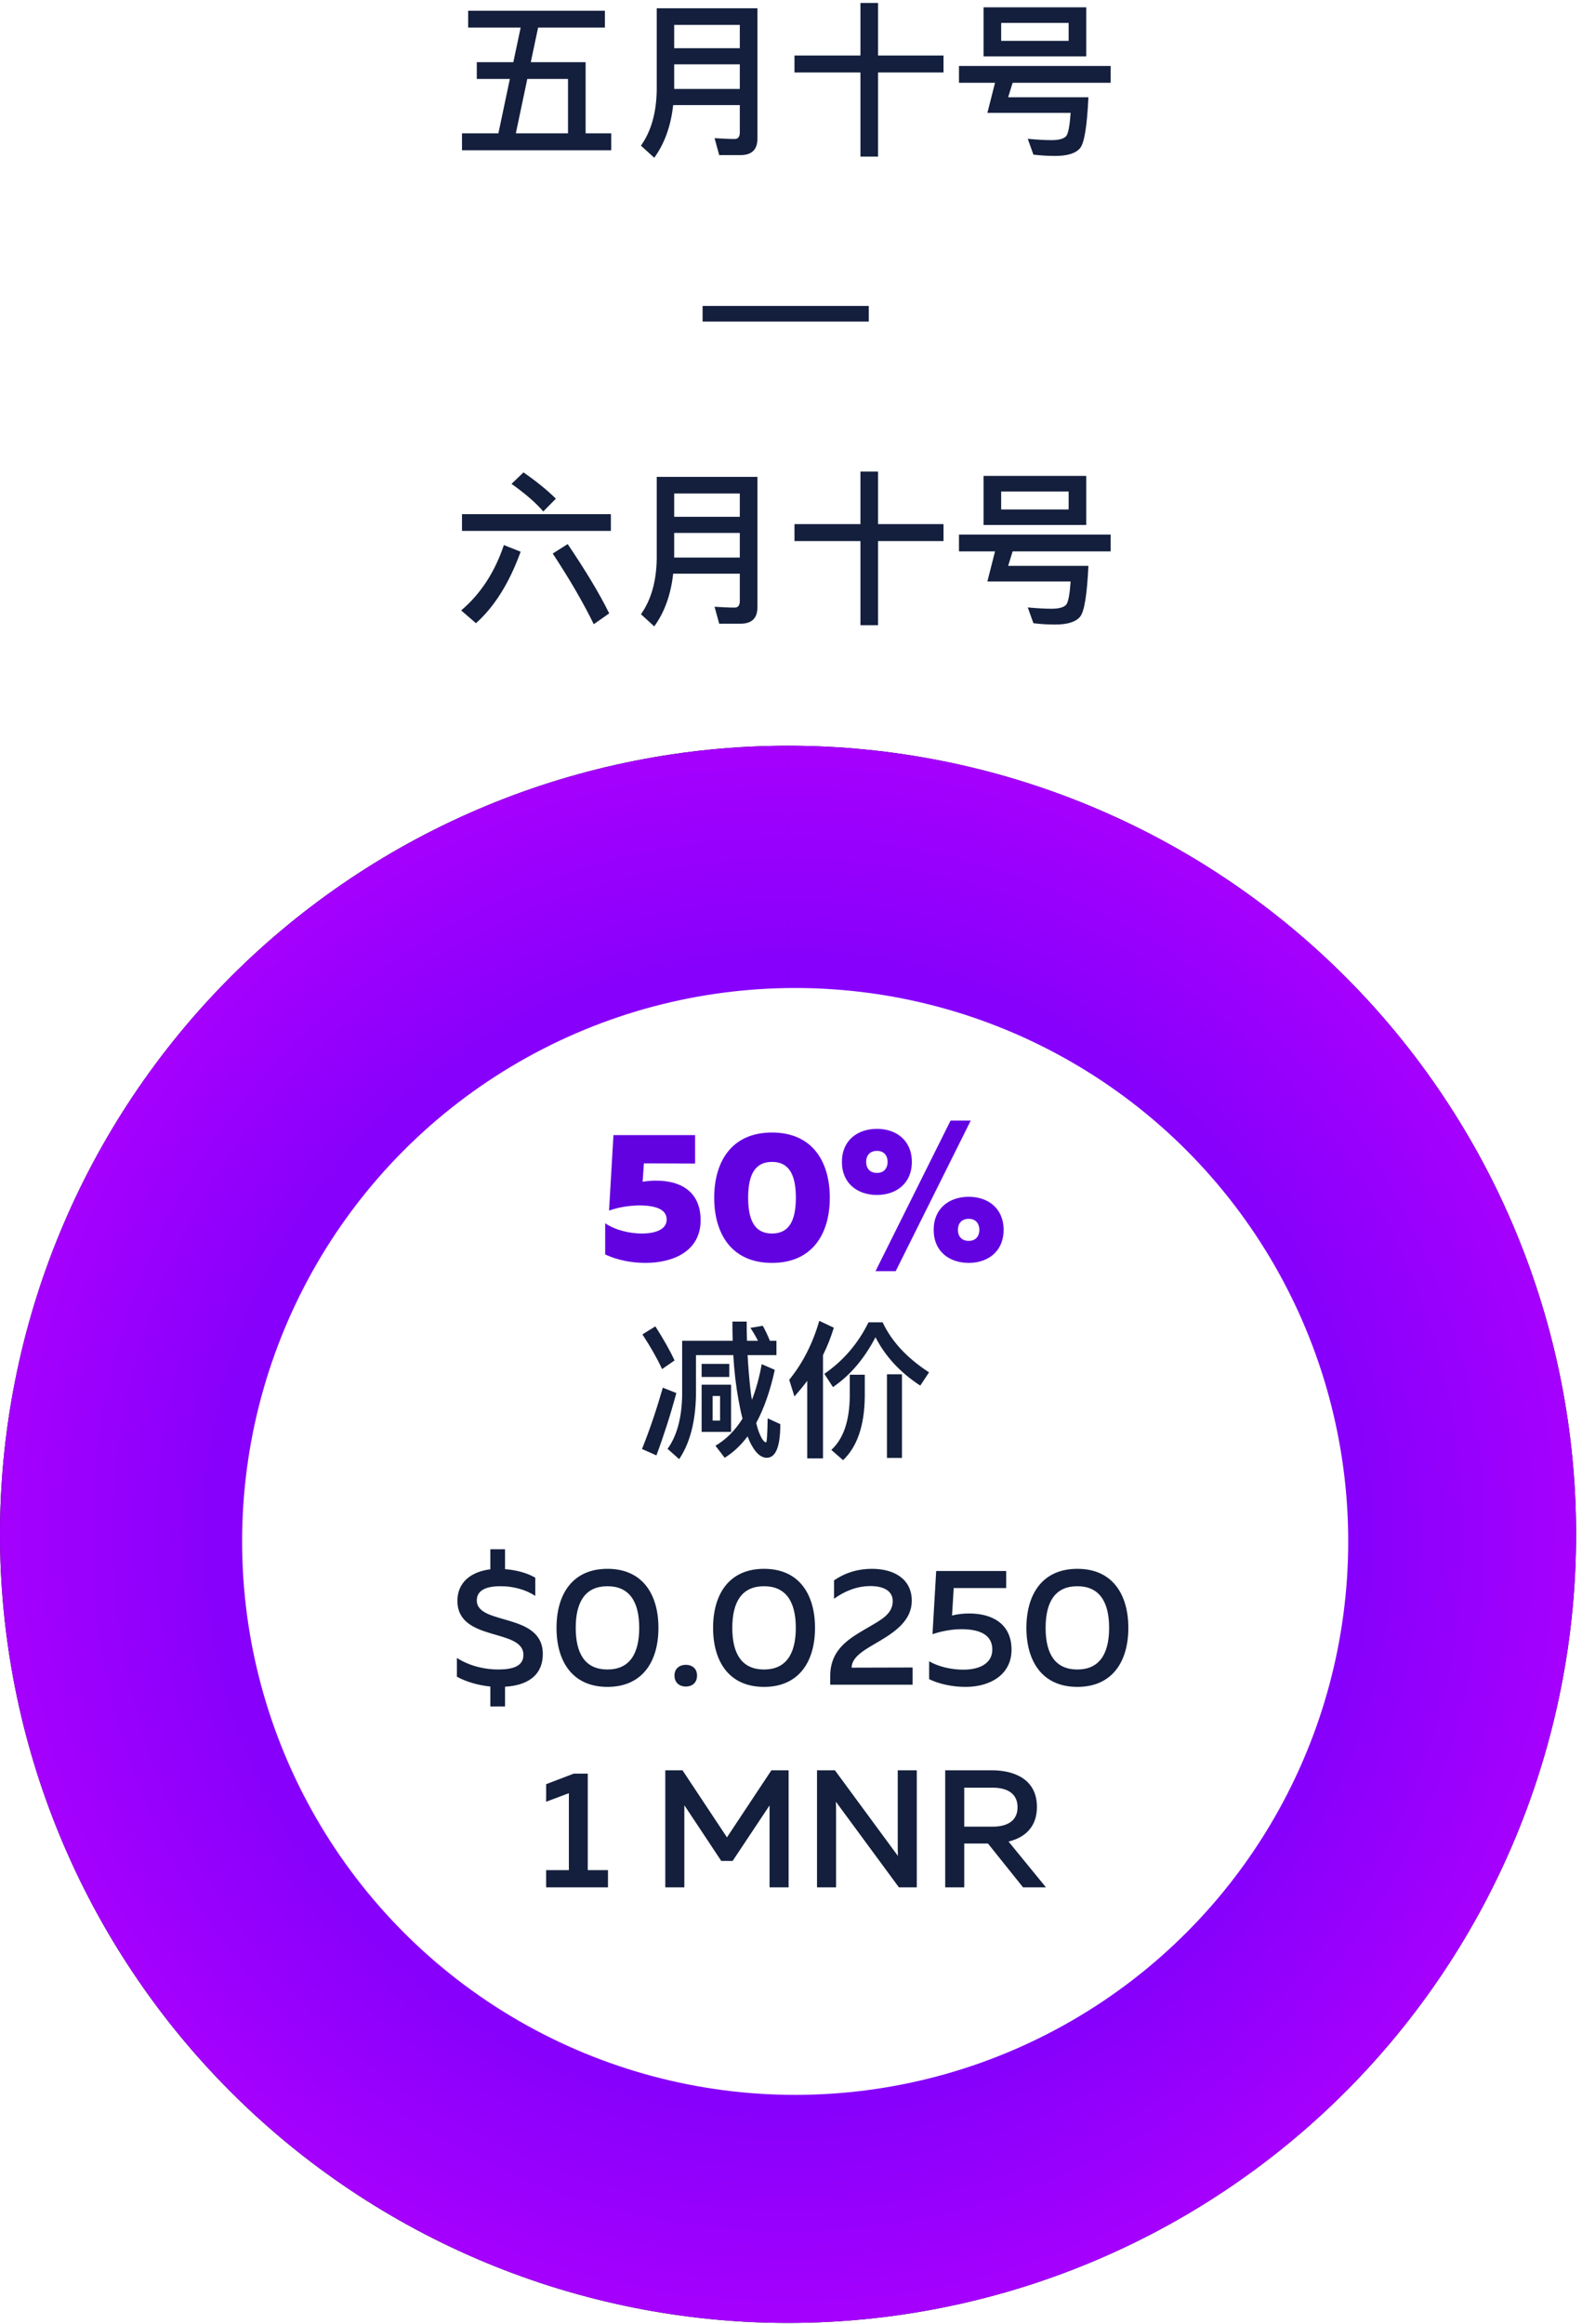<?xml version="1.0" encoding="UTF-8" standalone="no"?>
<svg width="250px" height="367px" viewBox="0 0 250 367" version="1.1" xmlns="http://www.w3.org/2000/svg" xmlns:xlink="http://www.w3.org/1999/xlink">
    <!-- Generator: Sketch 49 (51002) - http://www.bohemiancoding.com/sketch -->
    <title>ch50</title>
    <desc>Created with Sketch.</desc>
    <defs>
        <radialGradient cx="50%" cy="50%" fx="50%" fy="50%" r="50.03%" id="radialGradient-1">
            <stop stop-color="#8800FF" offset="0%"></stop>
            <stop stop-color="#8600FB" offset="71.051%"></stop>
            <stop stop-color="#A700FE" offset="100%"></stop>
        </radialGradient>
        <path d="M124.534,123.763 C132.711,123.763 140.809,124.561 148.829,126.156 C156.849,127.751 164.636,130.113 172.191,133.243 C179.745,136.372 186.922,140.208 193.721,144.751 C200.519,149.294 206.81,154.456 212.592,160.238 C218.374,166.02 223.536,172.31 228.079,179.109 C232.622,185.908 236.458,193.085 239.587,200.639 C242.716,208.194 245.078,215.981 246.673,224.001 C248.269,232.021 249.066,240.119 249.066,248.296 C249.066,256.473 248.269,264.571 246.673,272.591 C245.078,280.611 242.716,288.398 239.587,295.953 C236.457,303.507 232.621,310.684 228.078,317.483 C223.536,324.282 218.373,330.572 212.591,336.354 C206.809,342.136 200.519,347.299 193.72,351.842 C186.921,356.385 179.744,360.221 172.19,363.35 C164.635,366.479 156.848,368.841 148.828,370.436 C140.808,372.032 132.71,372.829 124.533,372.829 C116.356,372.829 108.258,372.032 100.238,370.436 C92.218,368.841 84.431,366.479 76.876,363.35 C69.322,360.22 62.145,356.384 55.346,351.841 C48.547,347.299 42.257,342.136 36.475,336.354 C30.693,330.572 25.53,324.282 20.988,317.483 C16.445,310.684 12.609,303.507 9.48,295.953 C6.35,288.398 3.988,280.611 2.393,272.591 C0.798,264.571 0,256.473 0,248.296 C2.90693572e-05,240.119 0.798,232.021 2.393,224.001 C3.988,215.981 6.35,208.194 9.48,200.639 C12.609,193.085 16.445,185.908 20.988,179.109 C25.531,172.31 30.693,166.02 36.475,160.238 C42.257,154.456 48.548,149.293 55.346,144.751 C62.145,140.208 69.322,136.372 76.877,133.242 C84.431,130.113 92.218,127.751 100.238,126.156 C108.258,124.561 116.356,123.763 124.533,123.763 L124.533,179.803 C120.036,179.803 115.582,180.242 111.171,181.119 C106.76,181.996 102.477,183.296 98.322,185.017 C94.167,186.738 90.22,188.848 86.481,191.346 C82.741,193.845 79.281,196.684 76.101,199.864 C72.921,203.044 70.082,206.504 67.583,210.243 C65.085,213.983 62.975,217.93 61.254,222.085 C59.533,226.24 58.234,230.523 57.356,234.934 C56.479,239.345 56.04,243.799 56.04,248.296 C56.04,252.793 56.479,257.248 57.357,261.658 C58.234,266.069 59.533,270.352 61.254,274.507 C62.975,278.662 65.085,282.61 67.584,286.349 C70.082,290.088 72.922,293.548 76.102,296.728 C79.282,299.908 82.742,302.748 86.481,305.246 C90.22,307.745 94.167,309.855 98.322,311.576 C102.477,313.297 106.76,314.596 111.171,315.473 C115.582,316.351 120.036,316.789 124.534,316.789 C129.031,316.789 133.485,316.351 137.896,315.473 C142.307,314.596 146.59,313.297 150.745,311.576 C154.9,309.854 158.847,307.745 162.586,305.246 C166.326,302.747 169.786,299.908 172.966,296.728 C176.146,293.548 178.985,290.088 181.484,286.349 C183.982,282.609 186.092,278.662 187.813,274.507 C189.534,270.352 190.833,266.069 191.711,261.658 C192.588,257.248 193.027,252.793 193.027,248.296 C193.027,243.799 192.588,239.345 191.711,234.934 C190.833,230.523 189.534,226.24 187.813,222.085 C186.092,217.93 183.982,213.983 181.484,210.243 C178.985,206.504 176.146,203.044 172.966,199.864 C169.785,196.684 166.326,193.845 162.586,191.346 C158.847,188.847 154.9,186.738 150.745,185.017 C146.59,183.296 142.307,181.996 137.896,181.119 C133.485,180.242 129.031,179.803 124.534,179.803 L124.534,123.763 Z" id="path-2"></path>
        <filter x="0.0%" y="0.0%" width="100.0%" height="100.0%" filterUnits="objectBoundingBox" id="filter-3">
            <feOffset dx="0" dy="0" in="SourceAlpha" result="shadowOffsetOuter1"></feOffset>
            <feColorMatrix values="0 0 0 0 0.654   0 0 0 0 0.258   0 0 0 0 1  0 0 0 1 0" type="matrix" in="shadowOffsetOuter1"></feColorMatrix>
        </filter>
    </defs>
    <g id="Monoreto" stroke="none" stroke-width="1" fill="none" fill-rule="evenodd">
        <g id="ch50" transform="translate(0, -6)">
            <g id="Fill-8">
                <use fill="black" fill-opacity="1" filter="url(#filter-3)" xlink:href="#path-2"></use>
                <use fill="url(#radialGradient-1)" fill-rule="evenodd" xlink:href="#path-2"></use>
            </g>
            <circle id="Oval" fill="#FFFFFF" cx="125.658" cy="249.421" r="87.398"></circle>
            <path d="M79.81,275.478 L77.487,275.478 L77.487,272.336 C75.532,272.125 73.684,271.597 72.205,270.778 L72.205,267.82 C74.239,269.114 76.615,269.642 78.728,269.642 C81.104,269.642 82.715,269.088 82.715,267.345 C82.715,263.067 72.284,265.338 72.284,258.789 C72.284,255.779 74.582,254.168 77.487,253.825 L77.487,250.656 L79.81,250.656 L79.81,253.798 C81.58,253.93 83.349,254.406 84.59,255.145 L84.59,258.023 C83.085,257.02 81.025,256.465 79.045,256.492 C76.8,256.492 75.348,257.152 75.348,258.736 C75.348,262.724 85.778,260.585 85.778,267.187 C85.778,270.752 83.111,272.178 79.81,272.362 L79.81,275.478 Z M87.944,263.067 C87.944,257.812 90.426,253.745 95.998,253.745 C101.57,253.745 104.052,257.812 104.052,263.067 C104.052,268.322 101.57,272.389 95.998,272.389 C90.426,272.389 87.944,268.322 87.944,263.067 Z M101.015,263.067 C101.015,258.895 99.431,256.492 95.998,256.492 C92.539,256.492 90.981,258.895 90.981,263.067 C90.981,267.239 92.539,269.642 95.998,269.642 C99.431,269.642 101.015,267.239 101.015,263.067 Z M110.152,270.593 C110.152,271.781 109.333,272.336 108.383,272.336 C107.432,272.336 106.587,271.781 106.587,270.593 C106.587,269.458 107.432,268.903 108.383,268.903 C109.333,268.903 110.152,269.458 110.152,270.593 Z M112.687,263.067 C112.687,257.812 115.169,253.745 120.741,253.745 C126.313,253.745 128.795,257.812 128.795,263.067 C128.795,268.322 126.313,272.389 120.741,272.389 C115.169,272.389 112.687,268.322 112.687,263.067 Z M125.759,263.067 C125.759,258.895 124.174,256.492 120.741,256.492 C117.282,256.492 115.724,258.895 115.724,263.067 C115.724,267.239 117.282,269.642 120.741,269.642 C124.174,269.642 125.759,267.239 125.759,263.067 Z M131.806,255.568 C133.654,254.3 135.688,253.745 137.774,253.745 C141.418,253.745 144.085,255.435 144.085,258.789 C144.085,261.826 141.55,263.622 139.121,265.074 C136.797,266.447 134.605,267.556 134.579,269.352 L144.217,269.326 L144.217,272.045 L131.198,272.045 L131.198,270.672 C131.198,266.289 134.447,264.625 137.166,263.014 C139.253,261.8 141.075,260.875 141.075,258.842 C141.075,257.284 139.728,256.465 137.51,256.465 C135.688,256.465 133.707,257.099 131.806,258.472 L131.806,255.568 Z M147.941,254.089 L159.005,254.089 L159.005,256.782 L150.713,256.782 L150.449,261.113 C151.321,260.902 152.245,260.796 153.169,260.796 C156.628,260.796 159.85,262.301 159.85,266.526 C159.85,270.408 156.549,272.389 152.588,272.389 C150.502,272.389 148.416,271.94 146.831,271.174 L146.831,268.349 C148.337,269.22 150.37,269.669 152.245,269.669 C154.912,269.669 156.813,268.613 156.813,266.5 C156.813,264.123 154.78,263.278 151.928,263.278 C150.476,263.278 148.812,263.569 147.36,264.071 L147.941,254.089 Z M162.2,263.067 C162.2,257.812 164.683,253.745 170.254,253.745 C175.826,253.745 178.309,257.812 178.309,263.067 C178.309,268.322 175.826,272.389 170.254,272.389 C164.683,272.389 162.2,268.322 162.2,263.067 Z M175.272,263.067 C175.272,258.895 173.687,256.492 170.254,256.492 C166.795,256.492 165.237,258.895 165.237,263.067 C165.237,267.239 166.795,269.642 170.254,269.642 C173.687,269.642 175.272,267.239 175.272,263.067 Z M90.664,286.089 L92.882,286.089 L92.882,301.326 L96.077,301.326 L96.077,304.045 L86.307,304.045 L86.307,301.326 L89.898,301.326 L89.898,289.178 L86.307,290.525 L86.307,287.752 L90.664,286.089 Z M121.903,285.561 L124.623,285.561 L124.623,304.045 L121.613,304.045 L121.613,291.106 L115.777,299.873 L113.981,299.873 L108.145,291.08 L108.145,304.045 L105.135,304.045 L105.135,285.561 L107.855,285.561 L114.879,296.15 L121.903,285.561 Z M132.123,304.045 L129.112,304.045 L129.112,285.561 L131.938,285.561 L141.893,299.081 C141.867,298.447 141.867,297.734 141.867,297.048 L141.867,285.561 L144.877,285.561 L144.877,304.045 L142.052,304.045 L132.096,290.525 C132.123,291.159 132.123,291.872 132.123,292.532 L132.123,304.045 Z M152.377,304.045 L149.367,304.045 L149.367,285.561 L156.76,285.561 C160.22,285.561 163.864,286.934 163.864,291.344 C163.864,294.645 161.804,296.229 159.375,296.81 L165.29,304.045 L161.672,304.045 L156.127,297.127 L152.377,297.127 L152.377,304.045 Z M152.377,288.307 L152.377,294.46 L156.893,294.46 C158.873,294.46 160.801,293.747 160.801,291.397 C160.801,289.02 158.873,288.307 156.893,288.307 L152.377,288.307 Z" id="$0.0250-1-MNR" fill="#131F3C"></path>
            <path d="M75.346,15.817 L81.123,15.817 L82.278,10.355 L73.981,10.355 L73.981,7.703 L95.59,7.703 L95.59,10.355 L85.035,10.355 L83.88,15.817 L92.545,15.817 L92.545,27.055 L96.588,27.055 L96.588,29.733 L73.009,29.733 L73.009,27.055 L78.76,27.055 L80.571,18.469 L75.346,18.469 L75.346,15.817 Z M81.517,27.055 L89.761,27.055 L89.761,18.469 L83.328,18.469 L81.517,27.055 Z M106.54,16.158 L106.54,20.044 L116.911,20.044 L116.911,16.158 L106.54,16.158 Z M116.911,13.611 L116.911,9.935 L106.54,9.935 L106.54,13.611 L116.911,13.611 Z M106.382,22.591 C106.014,25.899 105.017,28.683 103.389,30.915 L101.288,28.998 C102.916,26.713 103.73,23.773 103.783,20.202 L103.783,7.309 L119.694,7.309 L119.694,27.895 C119.694,29.628 118.802,30.494 117.016,30.494 L113.655,30.494 L112.92,27.816 C114.075,27.895 115.152,27.947 116.123,27.947 C116.649,27.947 116.911,27.58 116.911,26.897 L116.911,22.591 L106.382,22.591 Z M135.974,6.469 L138.757,6.469 L138.757,14.766 L149.102,14.766 L149.102,17.445 L138.757,17.445 L138.757,30.731 L135.974,30.731 L135.974,17.445 L125.55,17.445 L125.55,14.766 L135.974,14.766 L135.974,6.469 Z M155.43,7.152 L171.657,7.152 L171.657,14.898 L155.43,14.898 L155.43,7.152 Z M168.874,12.456 L168.874,9.62 L158.213,9.62 L158.213,12.456 L168.874,12.456 Z M157.242,19.073 L151.544,19.073 L151.544,16.421 L175.517,16.421 L175.517,19.073 L160.025,19.073 L159.316,21.357 L171.998,21.357 C171.788,25.873 171.368,28.551 170.685,29.392 C170.003,30.206 168.716,30.626 166.773,30.626 C165.487,30.626 164.331,30.547 163.307,30.416 L162.414,27.921 C163.832,28.053 165.066,28.131 166.169,28.131 C167.456,28.131 168.243,27.869 168.559,27.396 C168.847,26.897 169.057,25.716 169.189,23.825 L156.034,23.825 L157.242,19.073 Z M111.03,54.313 L137.287,54.313 L137.287,56.782 L111.03,56.782 L111.03,54.313 Z M89.709,91.917 C92.545,96.118 94.75,99.768 96.273,102.866 L93.831,104.573 C92.203,101.239 90.05,97.51 87.346,93.414 L89.709,91.917 Z M79.626,92.075 L82.278,93.125 C80.493,98.035 78.156,101.79 75.215,104.416 L72.878,102.394 C75.924,99.821 78.182,96.381 79.626,92.075 Z M73.009,87.191 L96.536,87.191 L96.536,89.843 L73.009,89.843 L73.009,87.191 Z M82.725,80.601 C84.746,81.992 86.453,83.384 87.845,84.749 L85.849,86.771 C84.694,85.406 83.013,83.961 80.834,82.412 L82.725,80.601 Z M106.54,90.158 L106.54,94.044 L116.911,94.044 L116.911,90.158 L106.54,90.158 Z M116.911,87.611 L116.911,83.935 L106.54,83.935 L106.54,87.611 L116.911,87.611 Z M106.382,96.591 C106.014,99.899 105.017,102.683 103.389,104.915 L101.288,102.998 C102.916,100.713 103.73,97.773 103.783,94.202 L103.783,81.309 L119.694,81.309 L119.694,101.895 C119.694,103.628 118.802,104.494 117.016,104.494 L113.655,104.494 L112.92,101.816 C114.075,101.895 115.152,101.947 116.123,101.947 C116.649,101.947 116.911,101.58 116.911,100.897 L116.911,96.591 L106.382,96.591 Z M135.974,80.469 L138.757,80.469 L138.757,88.766 L149.102,88.766 L149.102,91.445 L138.757,91.445 L138.757,104.731 L135.974,104.731 L135.974,91.445 L125.55,91.445 L125.55,88.766 L135.974,88.766 L135.974,80.469 Z M155.43,81.152 L171.657,81.152 L171.657,88.898 L155.43,88.898 L155.43,81.152 Z M168.874,86.456 L168.874,83.62 L158.213,83.62 L158.213,86.456 L168.874,86.456 Z M157.242,93.073 L151.544,93.073 L151.544,90.421 L175.517,90.421 L175.517,93.073 L160.025,93.073 L159.316,95.357 L171.998,95.357 C171.788,99.873 171.368,102.551 170.685,103.392 C170.003,104.206 168.716,104.626 166.773,104.626 C165.487,104.626 164.331,104.547 163.307,104.416 L162.414,101.921 C163.832,102.053 165.066,102.131 166.169,102.131 C167.456,102.131 168.243,101.869 168.559,101.396 C168.847,100.897 169.057,99.716 169.189,97.825 L156.034,97.825 L157.242,93.073 Z" id="五月十号-—-六月十号" fill="#131F3C"></path>
            <path d="M96.942,185.251 L109.847,185.251 L109.847,189.746 L101.756,189.717 L101.553,192.617 C102.278,192.501 103.003,192.443 103.67,192.443 C107.701,192.443 110.717,194.27 110.717,198.707 C110.717,203.579 106.396,205.435 101.988,205.435 C99.697,205.435 97.406,204.942 95.637,204.101 L95.637,199.171 C97.174,200.244 99.494,200.795 101.408,200.795 C103.641,200.795 105.352,200.128 105.352,198.591 C105.352,197.344 104.337,196.387 101.118,196.358 C99.871,196.358 98.073,196.532 96.246,197.17 L96.942,185.251 Z M112.863,195.14 C112.863,189.514 115.56,184.845 121.998,184.845 C128.436,184.845 131.133,189.514 131.133,195.14 C131.133,200.766 128.436,205.435 121.998,205.435 C115.56,205.435 112.863,200.766 112.863,195.14 Z M125.768,195.14 C125.768,191.341 124.579,189.485 121.998,189.485 C119.417,189.485 118.228,191.341 118.228,195.14 C118.228,198.939 119.417,200.795 121.998,200.795 C124.579,200.795 125.768,198.939 125.768,195.14 Z M141.544,206.74 L138.354,206.74 L150.215,182.96 L153.405,182.96 L141.544,206.74 Z M144.096,189.485 C144.096,192.965 141.544,194.705 138.586,194.705 C135.599,194.705 133.047,192.965 133.047,189.485 C133.047,186.005 135.599,184.265 138.586,184.265 C141.544,184.265 144.096,186.005 144.096,189.485 Z M136.875,189.485 C136.875,190.355 137.339,191.225 138.586,191.225 C139.804,191.225 140.268,190.355 140.268,189.485 C140.268,188.615 139.804,187.745 138.586,187.745 C137.339,187.745 136.875,188.615 136.875,189.485 Z M158.596,200.215 C158.596,203.695 156.044,205.435 153.086,205.435 C150.099,205.435 147.547,203.695 147.547,200.215 C147.547,196.735 150.099,194.995 153.086,194.995 C156.044,194.995 158.596,196.735 158.596,200.215 Z M151.375,200.215 C151.375,201.085 151.839,201.955 153.086,201.955 C154.304,201.955 154.768,201.085 154.768,200.215 C154.768,199.345 154.304,198.475 153.086,198.475 C151.839,198.475 151.375,199.345 151.375,200.215 Z" id="50%" fill="#6202E1"></path>
            <path d="M110.877,221.378 L115.248,221.378 L115.248,223.447 L110.877,223.447 L110.877,221.378 Z M110.877,224.669 L115.53,224.669 L115.53,232.12 L110.877,232.12 L110.877,224.669 Z M113.791,230.333 L113.791,226.455 L112.616,226.455 L112.616,230.333 L113.791,230.333 Z M120.372,221.425 L122.44,222.319 C121.712,225.656 120.725,228.453 119.502,230.709 C119.596,231.086 119.69,231.438 119.784,231.744 C120.231,233.036 120.654,233.718 121.054,233.788 C121.195,233.765 121.265,232.496 121.312,229.981 L123.31,230.898 C123.31,234.423 122.605,236.186 121.195,236.209 C120.302,236.209 119.502,235.551 118.797,234.259 C118.562,233.882 118.351,233.389 118.139,232.825 C117.082,234.235 115.883,235.363 114.52,236.209 L113.062,234.306 C114.755,233.318 116.165,231.885 117.34,230.028 C117.105,229.135 116.894,228.148 116.705,227.066 C116.306,224.904 116.024,222.554 115.883,219.992 L109.983,219.992 L109.983,226.385 C109.889,230.568 109.02,233.906 107.328,236.421 L105.494,234.799 C106.951,232.778 107.727,229.981 107.798,226.385 L107.798,217.735 L115.789,217.735 C115.742,216.748 115.742,215.738 115.742,214.703 L117.998,214.703 C117.998,215.691 117.998,216.701 118.045,217.735 L119.784,217.735 C119.408,217.007 119.009,216.325 118.586,215.691 L120.537,215.362 C120.936,216.067 121.312,216.866 121.665,217.735 L122.699,217.735 L122.699,219.992 L118.139,219.992 C118.233,221.684 118.374,223.423 118.562,225.21 C118.633,225.868 118.727,226.502 118.821,227.066 C119.479,225.398 119.996,223.517 120.372,221.425 Z M103.567,215.456 C104.883,217.524 105.894,219.31 106.599,220.838 L104.625,222.201 C103.872,220.556 102.838,218.746 101.522,216.725 L103.567,215.456 Z M104.742,225.139 L106.881,225.985 C105.941,229.464 104.883,232.754 103.731,235.833 L101.452,234.823 C102.721,231.673 103.802,228.43 104.742,225.139 Z M127.564,224.058 C126.93,224.904 126.248,225.727 125.543,226.526 L124.72,223.893 C126.859,221.261 128.434,218.158 129.468,214.586 L131.771,215.667 C131.301,217.171 130.737,218.629 130.056,219.992 L130.056,236.303 L127.564,236.303 L127.564,224.058 Z M140.162,223.024 L142.536,223.024 L142.536,236.233 L140.162,236.233 L140.162,223.024 Z M134.286,223.094 L136.66,223.094 L136.66,226.549 C136.613,231.109 135.461,234.47 133.229,236.585 L131.372,234.964 C133.276,233.224 134.239,230.404 134.286,226.549 L134.286,223.094 Z M137.248,214.821 L139.481,214.821 C140.891,217.829 143.335,220.462 146.814,222.718 L145.427,224.81 C142.254,222.742 139.904,220.203 138.352,217.171 C136.59,220.556 134.357,223.188 131.63,225.045 L130.267,222.953 C133.276,220.885 135.603,218.158 137.248,214.821 Z" id="减价" fill="#131F3C"></path>
        </g>
    </g>
</svg>